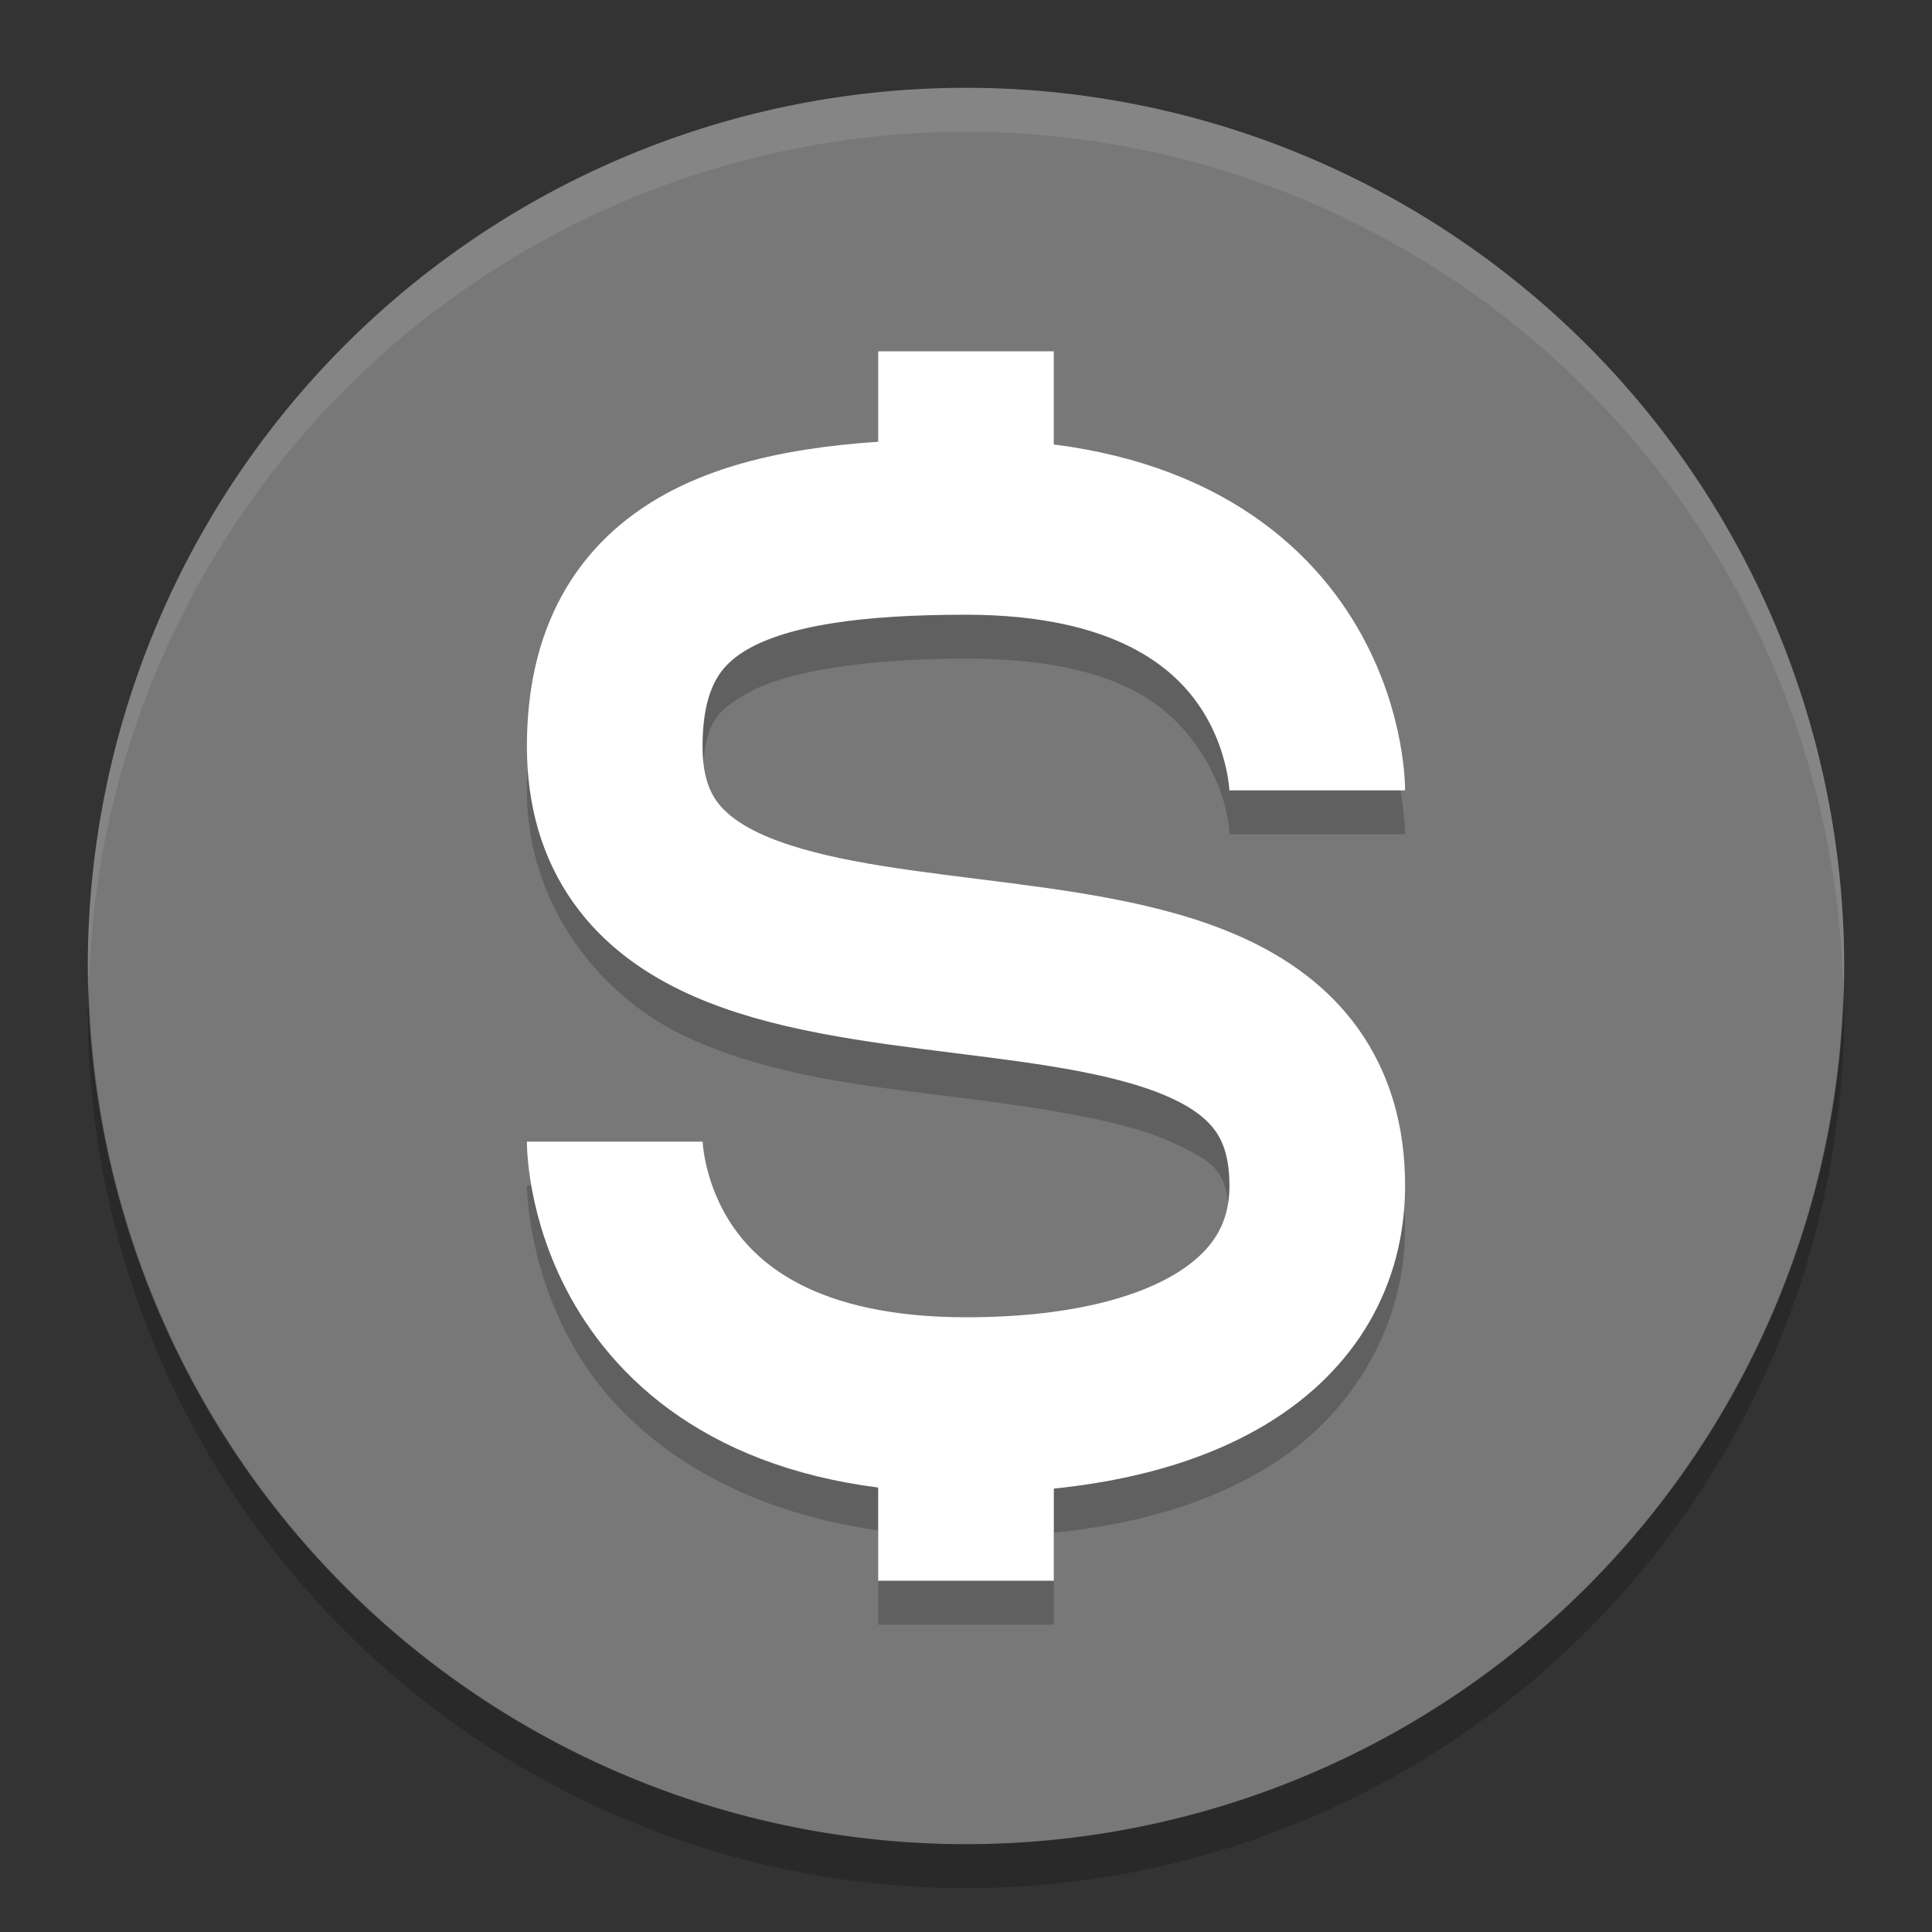 <svg xmlns="http://www.w3.org/2000/svg" width="22" height="22" version="1.1" viewBox="0 0 22 22">
 <rect x="0" y="0" width="22" height="22" fill="#333333" stroke="none"/>
 <path style="opacity:0.2" d="M 10,4 V 5.528 C 9.099,5.583 8.294,5.735 7.584,6.122 6.621,6.648 6,7.75 6,9 c 0,1.333 0.86,2.37 1.833,2.815 0.973,0.446 2.043,0.552 3.043,0.677 1,0.125 1.93,0.269 2.457,0.511 C 13.86,13.245 14,13.333 14,14 14,14.468 13.864,14.707 13.408,14.991 12.953,15.275 12.126,15.5 11,15.5 9.25,15.5 8.661,14.939 8.332,14.445 8.003,13.951 8,13.5 8,13.5 H 6 c 0,0 -0.003,1.049 0.668,2.055 C 7.232,16.401 8.328,17.194 10,17.426 V 19 h 2 v -1.547 c 0.949,-0.095 1.779,-0.336 2.467,-0.765 C 15.386,16.115 16,15.104 16,14 16,12.667 15.14,11.63 14.167,11.185 13.194,10.739 12.124,10.633 11.124,10.508 c -1,-0.125 -1.93,-0.269 -2.457,-0.511 C 8.14,9.755 8,9.667 8,9 8,8.25 8.129,8.102 8.541,7.878 8.953,7.653 9.817,7.5 11,7.5 c 1.792,0 2.422,0.504 2.719,0.875 C 14.016,8.746 14,9 14,9 h 2 C 16,9 15.984,8.004 15.281,7.125 14.692,6.388 13.627,5.752 12,5.562 V 4 Z"/>
 <path style="fill:#787878" d="M 11,1 A 10,10 0 0 0 1,11 10,10 0 0 0 11,21 10,10 0 0 0 21,11 10,10 0 0 0 11,1 Z"/>
 <path style="opacity:0.2" d="M 10,4 V 5.528 C 9.099,5.583 8.294,5.735 7.584,6.122 6.621,6.648 6,7.75 6,9 c 0,1.333 0.86,2.37 1.833,2.815 0.973,0.446 2.043,0.552 3.043,0.677 1,0.125 1.93,0.269 2.457,0.511 C 13.86,13.245 14,13.333 14,14 14,14.468 13.864,14.707 13.408,14.991 12.953,15.275 12.126,15.5 11,15.5 9.25,15.5 8.661,14.939 8.332,14.445 8.003,13.951 8,13.5 8,13.5 H 6 c 0,0 -0.003,1.049 0.668,2.055 C 7.232,16.401 8.328,17.194 10,17.426 V 18.5 h 2 v -1.047 c 0.949,-0.095 1.779,-0.336 2.467,-0.765 C 15.386,16.115 16,15.104 16,14 16,12.667 15.14,11.63 14.167,11.185 13.194,10.739 12.124,10.633 11.124,10.508 c -1,-0.125 -1.93,-0.269 -2.457,-0.511 C 8.14,9.755 8,9.667 8,9 8,8.25 8.129,8.102 8.541,7.878 8.953,7.653 9.817,7.5 11,7.5 c 1.75,0 2.339,0.561 2.668,1.055 C 13.997,9.049 14,9.5 14,9.5 h 2 C 16,9.5 16.003,8.451 15.332,7.445 14.768,6.599 13.672,5.806 12,5.574 V 4 Z"/>
 <path style="opacity:0.2" d="M 1.011,11.209 A 10,10 0 0 0 1,11.5 10,10 0 0 0 11,21.5 10,10 0 0 0 21,11.5 10,10 0 0 0 20.989,11.291 10,10 0 0 1 11,21 10,10 0 0 1 1.011,11.209 Z"/>
 <path d="m 11,1 a 10,10 0 0 0 -10,10 10,10 0 0 0 0.011,0.209 10,10 0 0 1 9.989,-9.709 10,10 0 0 1 9.989,9.791 10,10 0 0 0 0.011,-0.291 10,10 0 0 0 -10,-10 z" style="opacity:0.1;fill:#ffffff"/>
 <path style="fill:none;stroke:#ffffff;stroke-width:2;stroke-linejoin:round" d="M 15,9 C 15,9 15,6 11,6 8.5,6 7,6.5 7,8.5 c 0,4 8,1 8,5 0,1.572 -1.5,2.5 -4,2.5 -4,0 -4,-3 -4,-3 v 0"/>
 <rect style="fill:#ffffff" width="2" height="2.5" x="10" y="4"/>
 <rect width="2" height="2.5" x="10" y="15.5" style="fill:#ffffff"/>
</svg>
